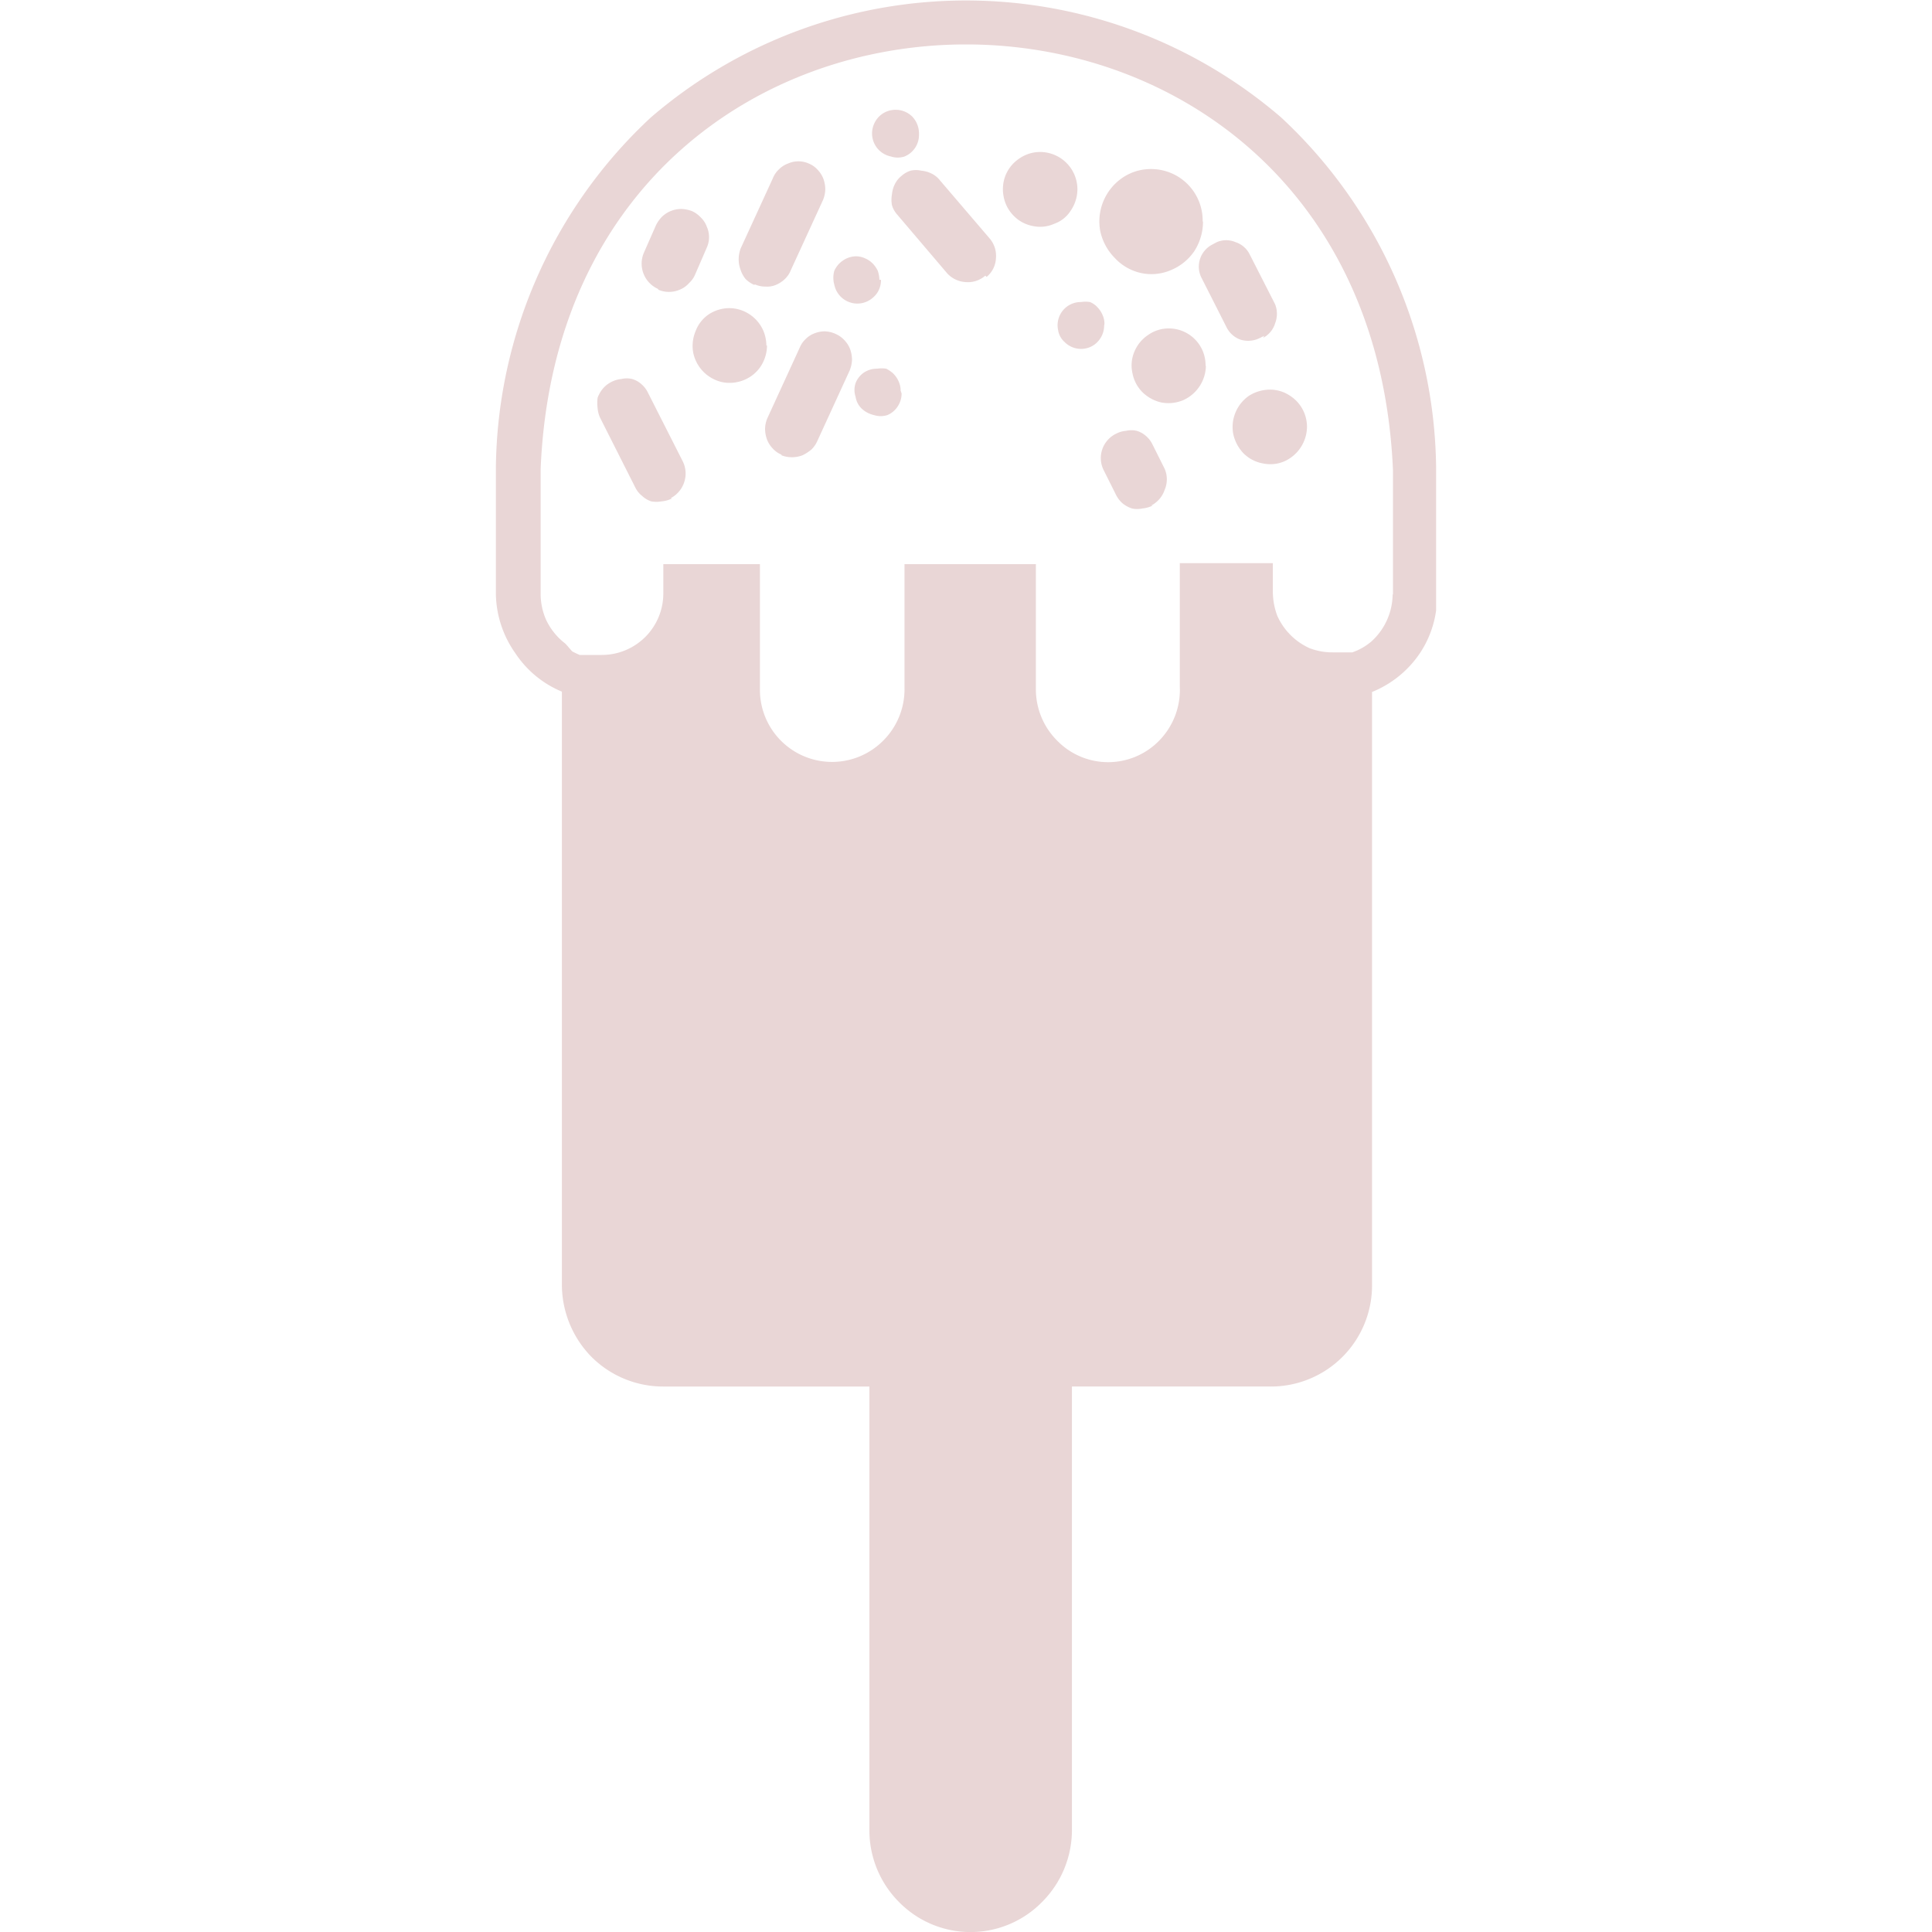 <svg viewBox="0 0 60 60" xmlns="http://www.w3.org/2000/svg" xmlns:xlink="http://www.w3.org/1999/xlink"><clipPath id="a"><path d="m15.39 0h29.21v60h-29.21z"/></clipPath><path d="m0 0h60v60h-60z" fill="none"/><g clip-path="url(#a)"><path d="m44.6 14.53a15.07 15.07 0 0 0 -4.81-10.88 15 15 0 0 0 -19.58 0 15.06 15.06 0 0 0 -4.81 10.87v.81 3.1a3.27 3.27 0 0 0 .6 1.85 3.21 3.21 0 0 0 1.45 1.2v18.42a3.21 3.21 0 0 0 .92 2.24 3.15 3.15 0 0 0 2.23.92h6.4v13.78a3.15 3.15 0 0 0 .92 2.23 3.11 3.11 0 0 0 4.44 0 3.16 3.16 0 0 0 .93-2.23v-13.78h6.17a3.14 3.14 0 0 0 3.15-3.16v-18.41a3.27 3.27 0 0 0 1.47-1.18 3.18 3.18 0 0 0 .55-1.8v-1.66c-.02-1.59-.02-2.18-.03-2.32zm-1.35 3.93a2 2 0 0 1 -.67 1.47 1.94 1.94 0 0 1 -.43.27l-.15.06h-.14-.12-.34a2 2 0 0 1 -.73-.13 2 2 0 0 1 -1-1 2.11 2.11 0 0 1 -.14-.74v-.9h-2.89v3.84a2.25 2.25 0 0 1 -.64 1.67 2.21 2.21 0 0 1 -3.17 0 2.25 2.25 0 0 1 -.66-1.59v-3.89h-4.08v3.84a2.25 2.25 0 0 1 -.66 1.64 2.24 2.24 0 0 1 -3.83-1.59v-3.89h-3v.9a1.91 1.91 0 0 1 -1.91 1.92h-.39-.09-.08-.1-.03l-.11-.05-.12-.06-.2-.23-.12-.1a2 2 0 0 1 -.49-.65 2 2 0 0 1 -.17-.8c0-.45 0-3.5 0-3.88.36-8.79 6.78-13.19 13.21-13.19s12.88 4.41 13.26 13.22v3.86zm-15.89-9.77a.73.73 0 0 1 -.12.41.79.79 0 0 1 -.33.27.73.73 0 0 1 -1-.53.79.79 0 0 1 0-.43.76.76 0 0 1 .27-.32.73.73 0 0 1 .4-.13.67.67 0 0 1 .28.06.78.78 0 0 1 .24.16.87.87 0 0 1 .16.23.92.92 0 0 1 .05.28zm6.93 1.42a.72.72 0 0 1 -.12.4.7.7 0 0 1 -.32.27.72.72 0 0 1 -.79-.16.62.62 0 0 1 -.2-.37.72.72 0 0 1 .71-.87.92.92 0 0 1 .28 0 .63.63 0 0 1 .23.16.78.78 0 0 1 .16.24.67.67 0 0 1 .06.28zm-6.29 2.11a.72.72 0 0 1 -.12.4.7.7 0 0 1 -.32.27.68.68 0 0 1 -.42 0 .82.82 0 0 1 -.38-.2.66.66 0 0 1 -.19-.37.67.67 0 0 1 0-.42.71.71 0 0 1 .26-.33.73.73 0 0 1 .41-.12.92.92 0 0 1 .28 0 .87.87 0 0 1 .23.16.78.78 0 0 1 .16.24.67.67 0 0 1 .06.28zm5.46-6.34a1.18 1.18 0 0 1 -.2.65 1 1 0 0 1 -.52.42 1.07 1.07 0 0 1 -.66.07 1.11 1.11 0 0 1 -.6-.32 1.13 1.13 0 0 1 -.31-.59 1.17 1.17 0 0 1 .06-.67 1.15 1.15 0 0 1 .43-.52 1.13 1.13 0 0 1 .64-.2 1.16 1.16 0 0 1 1.16 1.16zm-4.92-1.69a.72.72 0 0 1 -.45.67.67.67 0 0 1 -.42 0 .73.73 0 0 1 -.53-1 .73.73 0 0 1 .27-.33.72.72 0 0 1 .4-.12.73.73 0 0 1 .52.21.76.76 0 0 1 .21.52zm-4.72 6.54a1.2 1.2 0 0 1 -.19.64 1.14 1.14 0 0 1 -.52.43 1.18 1.18 0 0 1 -.67.07 1.18 1.18 0 0 1 -.91-.91 1.18 1.18 0 0 1 .07-.67 1.09 1.09 0 0 1 .4-.52 1.16 1.16 0 0 1 .65-.2 1.12 1.12 0 0 1 .44.09 1.17 1.17 0 0 1 .62.62 1.2 1.2 0 0 1 .09.45zm13.63.63a1.19 1.19 0 0 1 -.71 1.07 1.19 1.19 0 0 1 -.67.07 1.22 1.22 0 0 1 -.59-.32 1.13 1.13 0 0 1 -.31-.59 1.09 1.09 0 0 1 .06-.67 1.15 1.15 0 0 1 .43-.52 1.1 1.1 0 0 1 .64-.2 1.14 1.14 0 0 1 1.14 1.16zm-.09-4.46a1.69 1.69 0 0 1 -.27.9 1.63 1.63 0 0 1 -.73.59 1.53 1.53 0 0 1 -.92.09 1.57 1.57 0 0 1 -.83-.48 1.68 1.68 0 0 1 -.44-.82 1.64 1.64 0 0 1 .69-1.66 1.56 1.56 0 0 1 .89-.27 1.6 1.6 0 0 1 1.6 1.61zm3.23 6.36a1.19 1.19 0 0 1 -.71 1.07 1.11 1.11 0 0 1 -.67.06 1.13 1.13 0 0 1 -.59-.31 1.25 1.25 0 0 1 -.32-.6 1.18 1.18 0 0 1 .49-1.19 1.23 1.23 0 0 1 .64-.19 1.13 1.13 0 0 1 .45.09 1.27 1.27 0 0 1 .37.25 1.15 1.15 0 0 1 .25.37 1.17 1.17 0 0 1 .09.45zm-16.32.86a.74.74 0 0 1 -.27-.19.84.84 0 0 1 -.18-.28 1 1 0 0 1 -.06-.33.88.88 0 0 1 .07-.33l1-2.18a.77.77 0 0 1 .19-.28.75.75 0 0 1 .28-.18.87.87 0 0 1 .32-.06.89.89 0 0 1 .33.08.83.83 0 0 1 .27.19.84.84 0 0 1 .18.28 1 1 0 0 1 .06.33 1 1 0 0 1 -.07.33l-1 2.18a.87.87 0 0 1 -.19.28 1.34 1.34 0 0 1 -.28.18.91.91 0 0 1 -.65 0zm-.84-5.27a.87.87 0 0 1 -.28-.19.9.9 0 0 1 -.15-.28.92.92 0 0 1 -.06-.33 1 1 0 0 1 .06-.33l1-2.18a.77.77 0 0 1 .19-.28.75.75 0 0 1 .28-.18.79.79 0 0 1 .65 0 .74.74 0 0 1 .27.19.84.84 0 0 1 .18.28 1 1 0 0 1 .06.33.93.93 0 0 1 -.07.33l-1 2.18a.77.77 0 0 1 -.19.28.9.9 0 0 1 -.28.18.7.7 0 0 1 -.32.05.78.78 0 0 1 -.33-.07zm-3 .12a.86.86 0 0 1 -.43-1.13l.37-.84a1 1 0 0 1 .19-.27.86.86 0 0 1 .61-.24 1 1 0 0 1 .33.07.86.86 0 0 1 .27.2.75.75 0 0 1 .18.28.79.79 0 0 1 0 .65l-.36.83a.74.74 0 0 1 -.19.27.75.75 0 0 1 -.3.21.84.84 0 0 1 -.65 0zm10.17-.41a.82.82 0 0 1 -.62.2.84.84 0 0 1 -.58-.29l-1.54-1.81a.75.75 0 0 1 -.16-.29.93.93 0 0 1 0-.33.9.9 0 0 1 .09-.32.75.75 0 0 1 .21-.26.78.78 0 0 1 .28-.16.75.75 0 0 1 .33 0 .9.9 0 0 1 .32.09.75.75 0 0 1 .26.21l1.54 1.8a.83.83 0 0 1 .2.62.8.8 0 0 1 -.29.58zm5.2 7.14a.9.9 0 0 1 -.32.09.75.75 0 0 1 -.33 0 .92.92 0 0 1 -.29-.16.86.86 0 0 1 -.2-.26l-.38-.76a.84.84 0 0 1 .38-1.14.8.8 0 0 1 .31-.09.72.72 0 0 1 .33 0 .75.75 0 0 1 .29.16.82.82 0 0 1 .2.26l.38.76a.82.82 0 0 1 0 .65.85.85 0 0 1 -.42.49zm-14.93-.22a.9.9 0 0 1 -.32.09.93.93 0 0 1 -.33 0 .81.81 0 0 1 -.28-.17.75.75 0 0 1 -.21-.26l-1.08-2.14a.85.85 0 0 1 -.09-.32 1.24 1.24 0 0 1 0-.33 1 1 0 0 1 .17-.29.86.86 0 0 1 .26-.2.85.85 0 0 1 .31-.09.72.72 0 0 1 .33 0 .75.75 0 0 1 .29.16.82.82 0 0 1 .2.26l1.08 2.13a.85.85 0 0 1 .05.65.86.86 0 0 1 -.42.5zm18.39-5.05-.14.07a.81.81 0 0 1 -.59.05.77.77 0 0 1 -.44-.39l-.79-1.56a.77.77 0 0 1 .34-1l.15-.08a.73.73 0 0 1 .58 0 .75.75 0 0 1 .44.38l.79 1.55a.81.81 0 0 1 0 .59.75.75 0 0 1 -.37.45z" fill="#e9d6d6"/></g></svg>